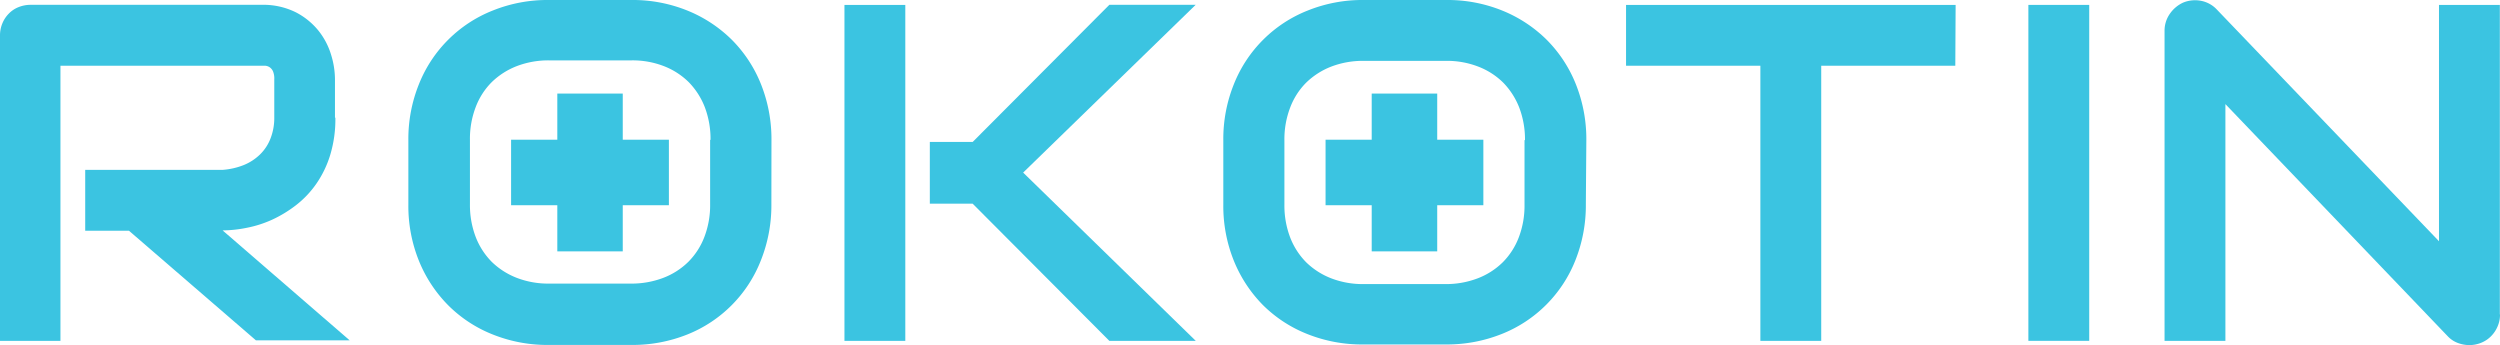 <svg id="Ebene_1" data-name="Ebene 1" xmlns="http://www.w3.org/2000/svg" viewBox="0 0 311 42.93"><defs><style>.cls-1{fill:#3bc4e1;}</style></defs><title>rokotin_logo_blue</title><path class="cls-1" d="M86.22,36.24a15.33,15.33,0,0,1-.64,4.63,12.87,12.87,0,0,1-1.73,3.59,12.07,12.07,0,0,1-2.52,2.66,15.47,15.47,0,0,1-3,1.82,14.06,14.06,0,0,1-3.14,1,15.38,15.38,0,0,1-3,.32L88,63.94H76.34L60.54,50.3H55.1V42.73H72.22a8.91,8.91,0,0,0,2.61-.6,6.3,6.3,0,0,0,2-1.3,5.56,5.56,0,0,0,1.32-2,7,7,0,0,0,.47-2.63V31.47a2.32,2.32,0,0,0-.16-1,1.22,1.22,0,0,0-.41-.5,1.18,1.18,0,0,0-.52-.19l-.51,0h-25V64H44.5V26a3.87,3.87,0,0,1,.29-1.48,3.75,3.75,0,0,1,.8-1.22,3.48,3.48,0,0,1,1.21-.81,4,4,0,0,1,1.51-.29H77a9.12,9.12,0,0,1,4.28.92,8.79,8.79,0,0,1,2.84,2.3,8.91,8.91,0,0,1,1.57,3,10.5,10.5,0,0,1,.48,3v4.82Z" transform="translate(-44.5 -21.6)"/><path class="cls-1" d="M157.12,64h-7.57V22.21h7.57Zm36.13,0H182.5l-17-17.06h-5.33V39.26h5.33l17-17.06h10.74L171.78,43.07Z" transform="translate(-44.5 -21.6)"/><path class="cls-1" d="M287.74,29.78H271.06V64h-7.57V29.78H246.78V22.21h41Z" transform="translate(-44.5 -21.6)"/><path class="cls-1" d="M304.4,64h-7.57V22.21h7.57Z" transform="translate(-44.5 -21.6)"/><path class="cls-1" d="M355.5,60.72a3.61,3.61,0,0,1-.31,1.51,3.81,3.81,0,0,1-.82,1.21,3.6,3.6,0,0,1-1.21.8,3.9,3.9,0,0,1-1.48.29,4.13,4.13,0,0,1-1.41-.26,3.32,3.32,0,0,1-1.27-.84L321.34,34.55V64h-7.57V25.44a3.66,3.66,0,0,1,.65-2.11,4.06,4.06,0,0,1,1.67-1.41,3.9,3.9,0,0,1,2.21-.22,3.62,3.62,0,0,1,1.95,1.06l27.66,28.85V22.21h7.57V60.72Z" transform="translate(-44.5 -21.6)"/><path class="cls-1" d="M140.46,47a18.47,18.47,0,0,1-1.31,7A16.31,16.31,0,0,1,130,63.21a18.36,18.36,0,0,1-6.94,1.3H112.8a18.3,18.3,0,0,1-7-1.3,16.34,16.34,0,0,1-5.53-3.62,16.82,16.82,0,0,1-3.65-5.53,18.21,18.21,0,0,1-1.32-7v-8a18.25,18.25,0,0,1,1.32-7,16.34,16.34,0,0,1,9.18-9.15,18.23,18.23,0,0,1,7-1.31h10.25A18.13,18.13,0,0,1,130,22.91a16.8,16.8,0,0,1,5.52,3.62,16.44,16.44,0,0,1,3.64,5.53,18.44,18.44,0,0,1,1.31,7Zm-7.57-8a11.16,11.16,0,0,0-.71-4.06,9.21,9.21,0,0,0-2-3.12,9.07,9.07,0,0,0-3.11-2,10.78,10.78,0,0,0-4-.71H112.8a11,11,0,0,0-4,.71,9.25,9.25,0,0,0-3.13,2,8.76,8.76,0,0,0-2,3.12,11,11,0,0,0-.71,4.06v8a11.16,11.16,0,0,0,.71,4.06,9,9,0,0,0,2,3.11,9.25,9.25,0,0,0,3.13,2,10.87,10.87,0,0,0,4,.71H123a11.07,11.07,0,0,0,4-.71,9,9,0,0,0,3.13-2,8.81,8.81,0,0,0,2-3.11,11,11,0,0,0,.71-4.06v-8Z" transform="translate(-44.5 -21.6)"/><polygon class="cls-1" points="83.21 17.38 77.47 17.38 77.47 11.64 69.33 11.64 69.33 17.38 63.58 17.38 63.58 25.53 69.33 25.53 69.33 31.27 77.47 31.27 77.47 25.53 83.21 25.53 83.21 17.38"/><path class="cls-1" d="M241.78,47a18.47,18.47,0,0,1-1.31,7,16.31,16.31,0,0,1-9.16,9.15,18.36,18.36,0,0,1-6.94,1.3H214.12a18.3,18.3,0,0,1-7-1.3,16.34,16.34,0,0,1-5.53-3.62A16.82,16.82,0,0,1,198,54.06a18.21,18.21,0,0,1-1.32-7v-8a18.25,18.25,0,0,1,1.32-7,16.34,16.34,0,0,1,9.18-9.15,18.23,18.23,0,0,1,7-1.31h10.25a18.13,18.13,0,0,1,6.94,1.31,16.8,16.8,0,0,1,5.52,3.62,16.44,16.44,0,0,1,3.64,5.53,18.44,18.44,0,0,1,1.31,7Zm-7.57-8A11.16,11.16,0,0,0,233.5,35a9.21,9.21,0,0,0-2-3.12,9,9,0,0,0-3.12-2,10.78,10.78,0,0,0-4-.71H214.12a11,11,0,0,0-4,.71,9.25,9.25,0,0,0-3.13,2,8.76,8.76,0,0,0-2,3.12,11,11,0,0,0-.71,4.06v8a11.16,11.16,0,0,0,.71,4.06,9,9,0,0,0,2,3.11,9.25,9.25,0,0,0,3.13,2,10.87,10.87,0,0,0,4,.71h10.19a11,11,0,0,0,4-.71,9,9,0,0,0,3.13-2,8.81,8.81,0,0,0,2-3.11,11,11,0,0,0,.71-4.06v-8Z" transform="translate(-44.5 -21.6)"/><polygon class="cls-1" points="184.53 17.38 178.79 17.38 178.79 11.64 170.64 11.64 170.64 17.38 164.9 17.38 164.9 25.53 170.64 25.53 170.64 31.27 178.79 31.27 178.79 25.53 184.53 25.53 184.53 17.38"/></svg>